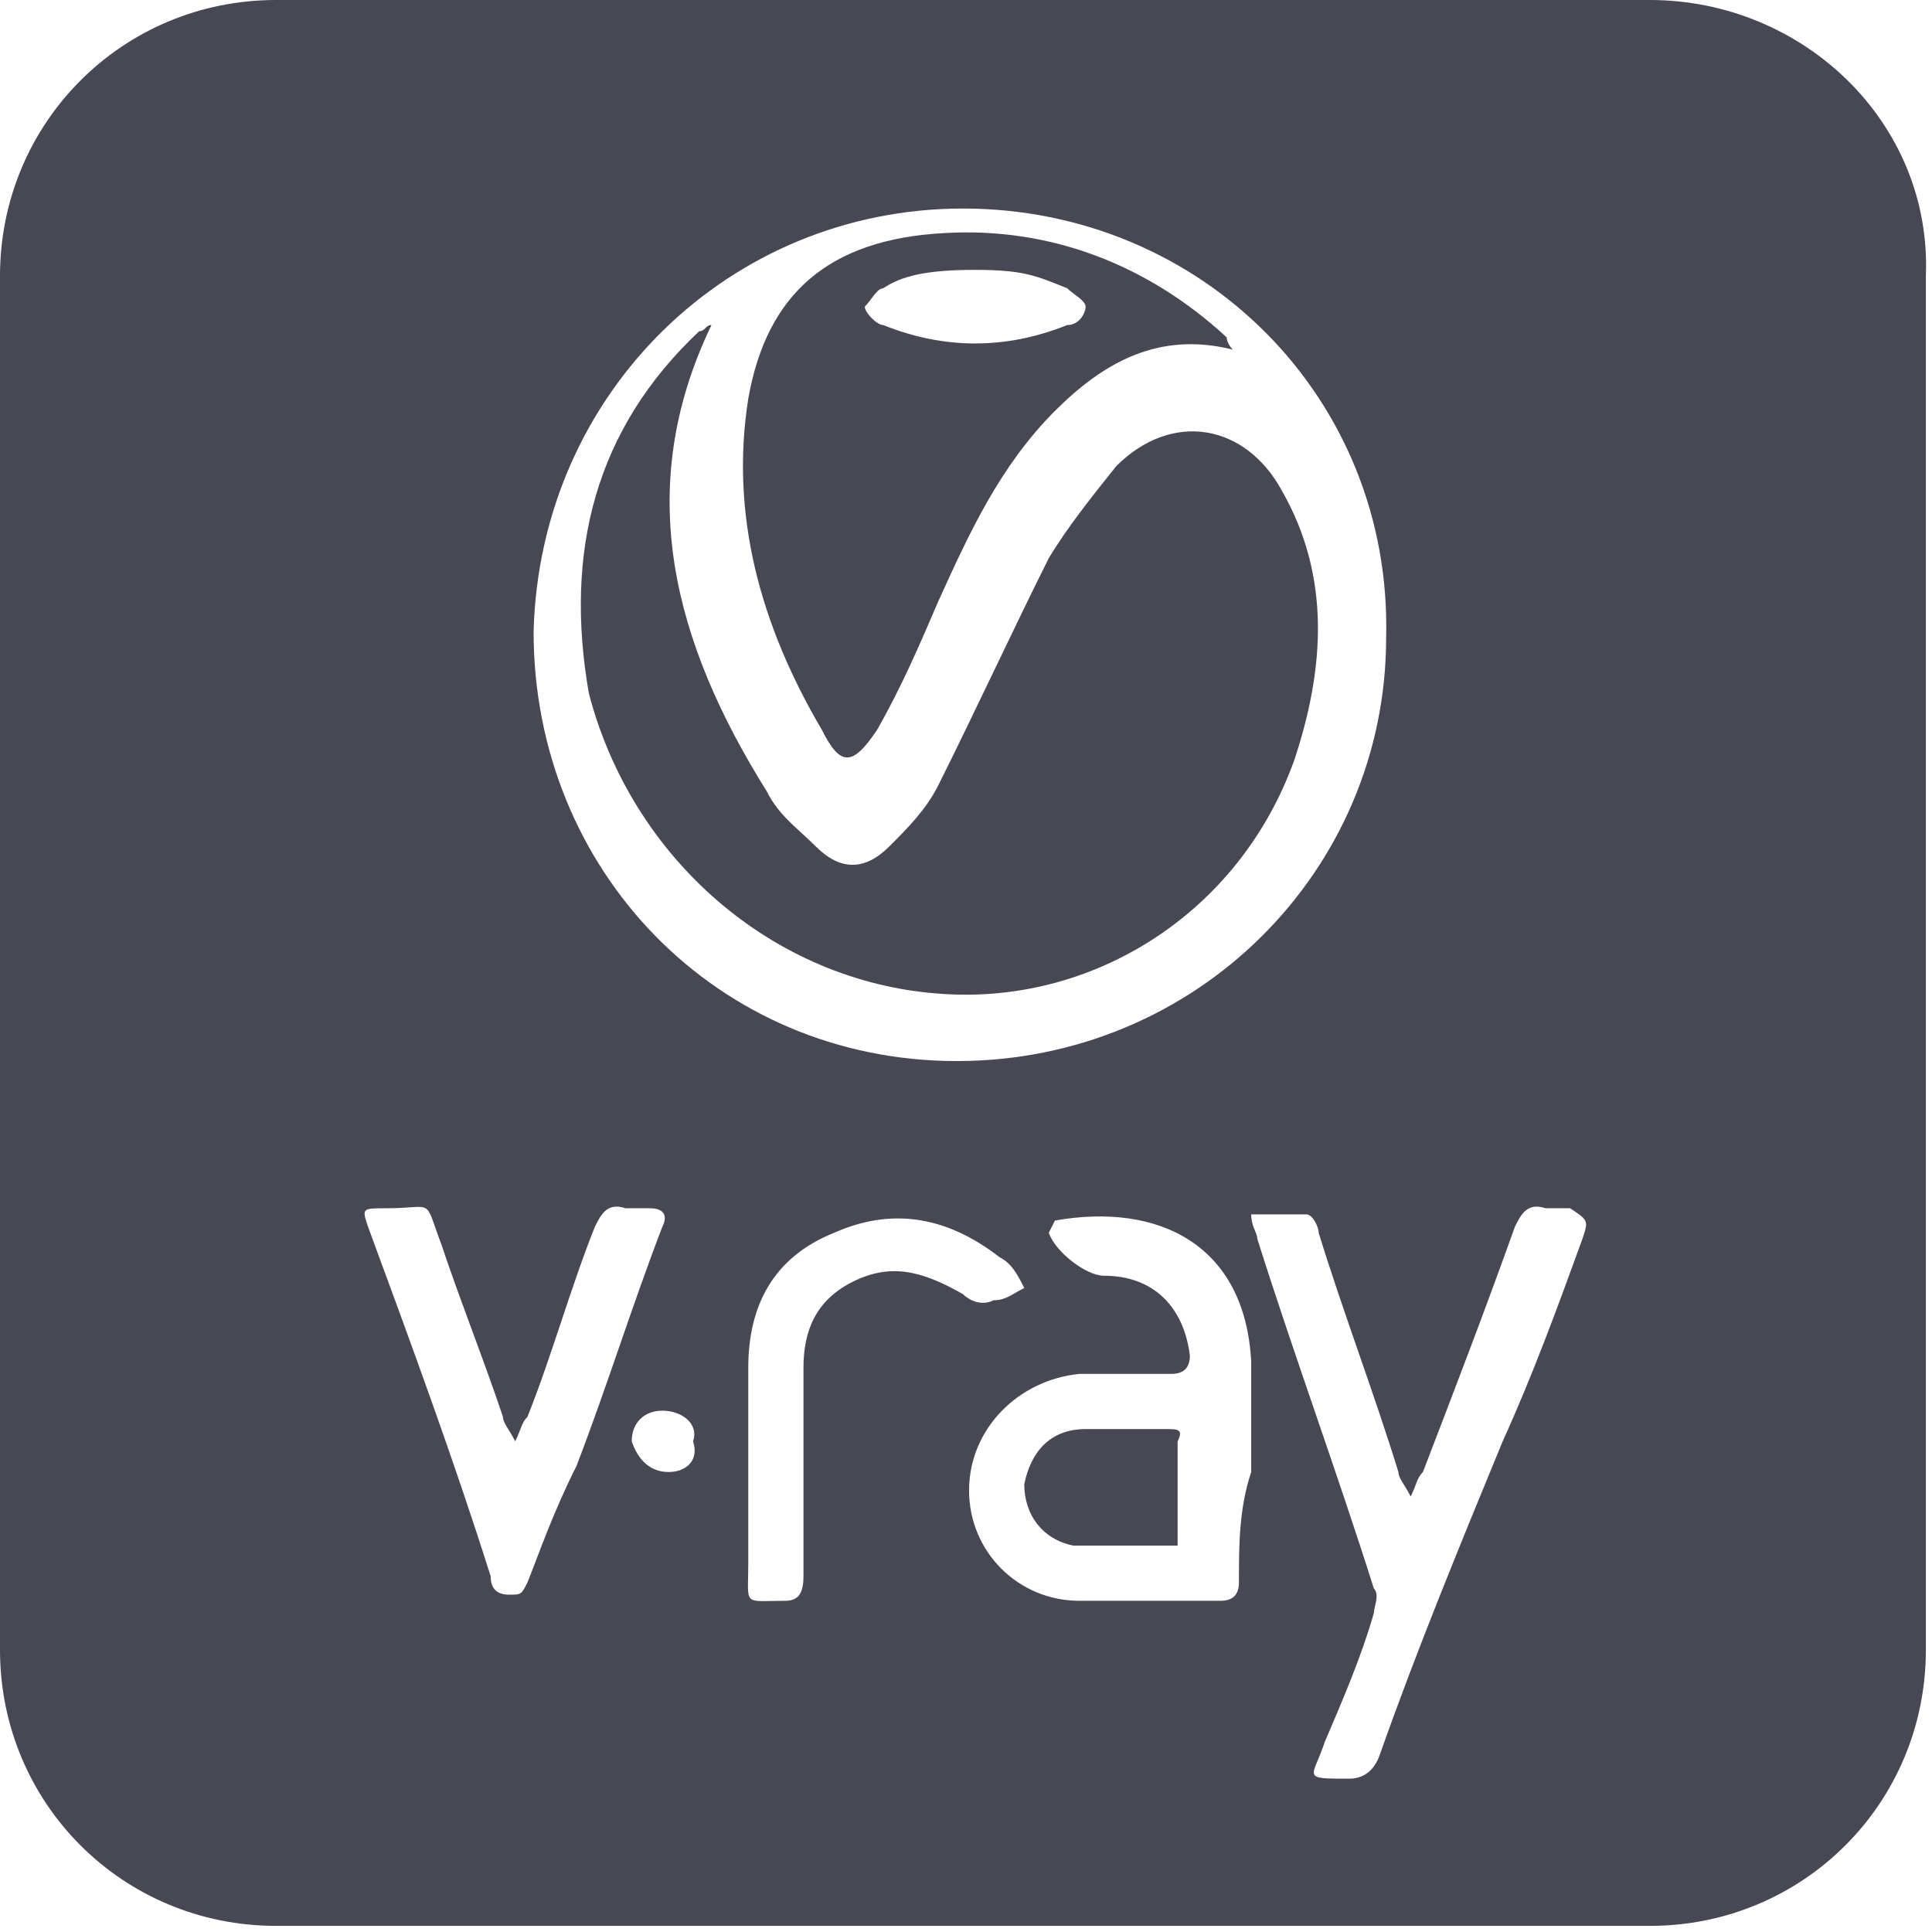 <?xml version="1.0" encoding="utf-8"?>
<!-- Generator: Adobe Illustrator 26.2.1, SVG Export Plug-In . SVG Version: 6.00 Build 0)  -->
<svg version="1.1" id="Capa_1" xmlns="http://www.w3.org/2000/svg" xmlns:xlink="http://www.w3.org/1999/xlink" x="0px" y="0px"
	 viewBox="0 0 31.5 31.5" style="enable-background:new 0 0 31.5 31.5;" xml:space="preserve">
<style type="text/css">
	.st0{fill:#4D4D4D;}
	.st1{fill:#474854;}
</style>
<g>
	<path class="st1" d="M14.3,11.9c0.4-0.7,0.7-1.4,1-2.1c0.5-1.1,1-2.2,1.9-3.1c0.8-0.8,1.7-1.3,2.9-1C20,5.6,20,5.5,20,5.5
		c-1.3-1.2-2.9-1.8-4.6-1.7c-1.9,0.1-2.9,1-3.2,2.7c-0.3,1.9,0.2,3.7,1.2,5.4C13.7,12.5,13.9,12.5,14.3,11.9z M14.4,4.7
		c0.3-0.2,0.7-0.3,1.5-0.3c0.8,0,1,0.1,1.5,0.3c0.1,0.1,0.3,0.2,0.3,0.3c0,0.1-0.1,0.3-0.3,0.3c-1,0.4-2,0.4-3,0
		c-0.1,0-0.3-0.2-0.3-0.3C14.2,4.9,14.3,4.7,14.4,4.7z"/>
	<path class="st1" d="M19,23.3c-0.4,0-0.9,0-1.3,0c-0.6,0-0.9,0.4-1,0.9c0,0.5,0.3,0.9,0.8,1c0.6,0,1.1,0,1.7,0c0-0.6,0-1.1,0-1.7
		C19.3,23.3,19.2,23.3,19,23.3z"/>
	<path class="st1" d="M15.3,16.2c2.5,0.2,4.9-1.3,5.8-3.8c0.5-1.5,0.6-3-0.2-4.4c-0.6-1.1-1.8-1.3-2.7-0.4c-0.4,0.5-0.8,1-1.1,1.5
		c-0.6,1.2-1.2,2.5-1.8,3.7c-0.2,0.4-0.5,0.7-0.8,1c-0.4,0.4-0.8,0.4-1.2,0c-0.3-0.3-0.6-0.5-0.8-0.9c-1.5-2.4-2.2-4.9-0.9-7.6
		c0,0,0,0,0,0c-0.1,0-0.1,0.1-0.2,0.1c-1.7,1.6-2.2,3.6-1.8,5.9C10.3,14,12.6,16,15.3,16.2z"/>
	<path class="st1" d="M26.9,0H4.5C2,0,0,2,0,4.5v22.4c0,2.5,2,4.5,4.5,4.5h22.4c2.5,0,4.5-2,4.5-4.5V4.5C31.5,2,29.4,0,26.9,0z
		 M15.7,3.4c3.9,0,7,3.1,6.9,7c0,3.8-3.1,6.9-7,6.9c-3.9,0-6.9-3.1-6.9-7C8.8,6.4,11.9,3.4,15.7,3.4z M8.6,25.8
		c-0.1,0.2-0.1,0.2-0.3,0.2c-0.2,0-0.3-0.1-0.3-0.3c-0.6-1.9-1.3-3.8-2-5.7c-0.1-0.3-0.1-0.3,0.3-0.3c0.8,0,0.6-0.2,0.9,0.6
		c0.3,0.9,0.7,1.9,1,2.8c0,0.1,0.1,0.2,0.2,0.4c0.1-0.2,0.1-0.3,0.2-0.4c0.4-1,0.7-2.1,1.1-3.1c0.1-0.2,0.2-0.4,0.5-0.3
		c0.1,0,0.3,0,0.4,0c0.2,0,0.3,0.1,0.2,0.3c-0.5,1.3-0.9,2.6-1.4,3.9C9,24.7,8.8,25.3,8.6,25.8z M10.9,24c-0.3,0-0.5-0.2-0.6-0.5
		c0-0.3,0.2-0.5,0.5-0.5c0.3,0,0.6,0.2,0.5,0.5C11.4,23.8,11.2,24,10.9,24z M13.9,20.9c-0.6,0.3-0.8,0.8-0.8,1.4c0,1.1,0,2.3,0,3.4
		c0,0.3-0.1,0.4-0.3,0.4c-0.7,0-0.6,0.1-0.6-0.6c0-0.5,0-1.1,0-1.6c0-0.5,0-1.1,0-1.6c0-1,0.4-1.8,1.4-2.2c0.9-0.4,1.8-0.3,2.7,0.4
		c0.2,0.1,0.3,0.3,0.4,0.5c-0.2,0.1-0.3,0.2-0.5,0.2c-0.2,0.1-0.4,0-0.5-0.1C15,20.7,14.5,20.6,13.9,20.9z M20.2,25.8
		c0,0.2-0.1,0.3-0.3,0.3c-0.8,0-1.6,0-2.3,0c-1,0-1.8-0.8-1.8-1.8c0-1,0.8-1.8,1.8-1.9c0.5,0,1,0,1.5,0c0.2,0,0.3-0.1,0.3-0.3
		c-0.1-0.8-0.6-1.3-1.4-1.3c-0.3,0-0.8-0.4-0.9-0.7c0,0,0.1-0.2,0.1-0.2c1.7-0.3,3.1,0.4,3.2,2.3c0,0.6,0,1.2,0,1.8c0,0,0,0,0,0
		C20.2,24.6,20.2,25.2,20.2,25.8z M25.8,20.2c-0.4,1.1-0.8,2.2-1.3,3.3c-0.7,1.7-1.4,3.4-2,5.1C22.4,28.9,22.2,29,22,29
		c-0.8,0-0.6,0-0.4-0.6c0.3-0.7,0.6-1.4,0.8-2.1c0-0.1,0.1-0.3,0-0.4c-0.6-1.9-1.3-3.8-1.9-5.7c0-0.1-0.1-0.2-0.1-0.4
		c0.3,0,0.6,0,0.9,0c0.1,0,0.2,0.2,0.2,0.3c0.4,1.3,0.9,2.6,1.3,3.9c0,0.1,0.1,0.2,0.2,0.4c0.1-0.2,0.1-0.3,0.2-0.4
		c0.5-1.3,1-2.6,1.5-4c0.1-0.2,0.2-0.4,0.5-0.3c0.1,0,0.2,0,0.4,0C25.9,19.9,25.9,19.9,25.8,20.2z"/>
</g>
</svg>
